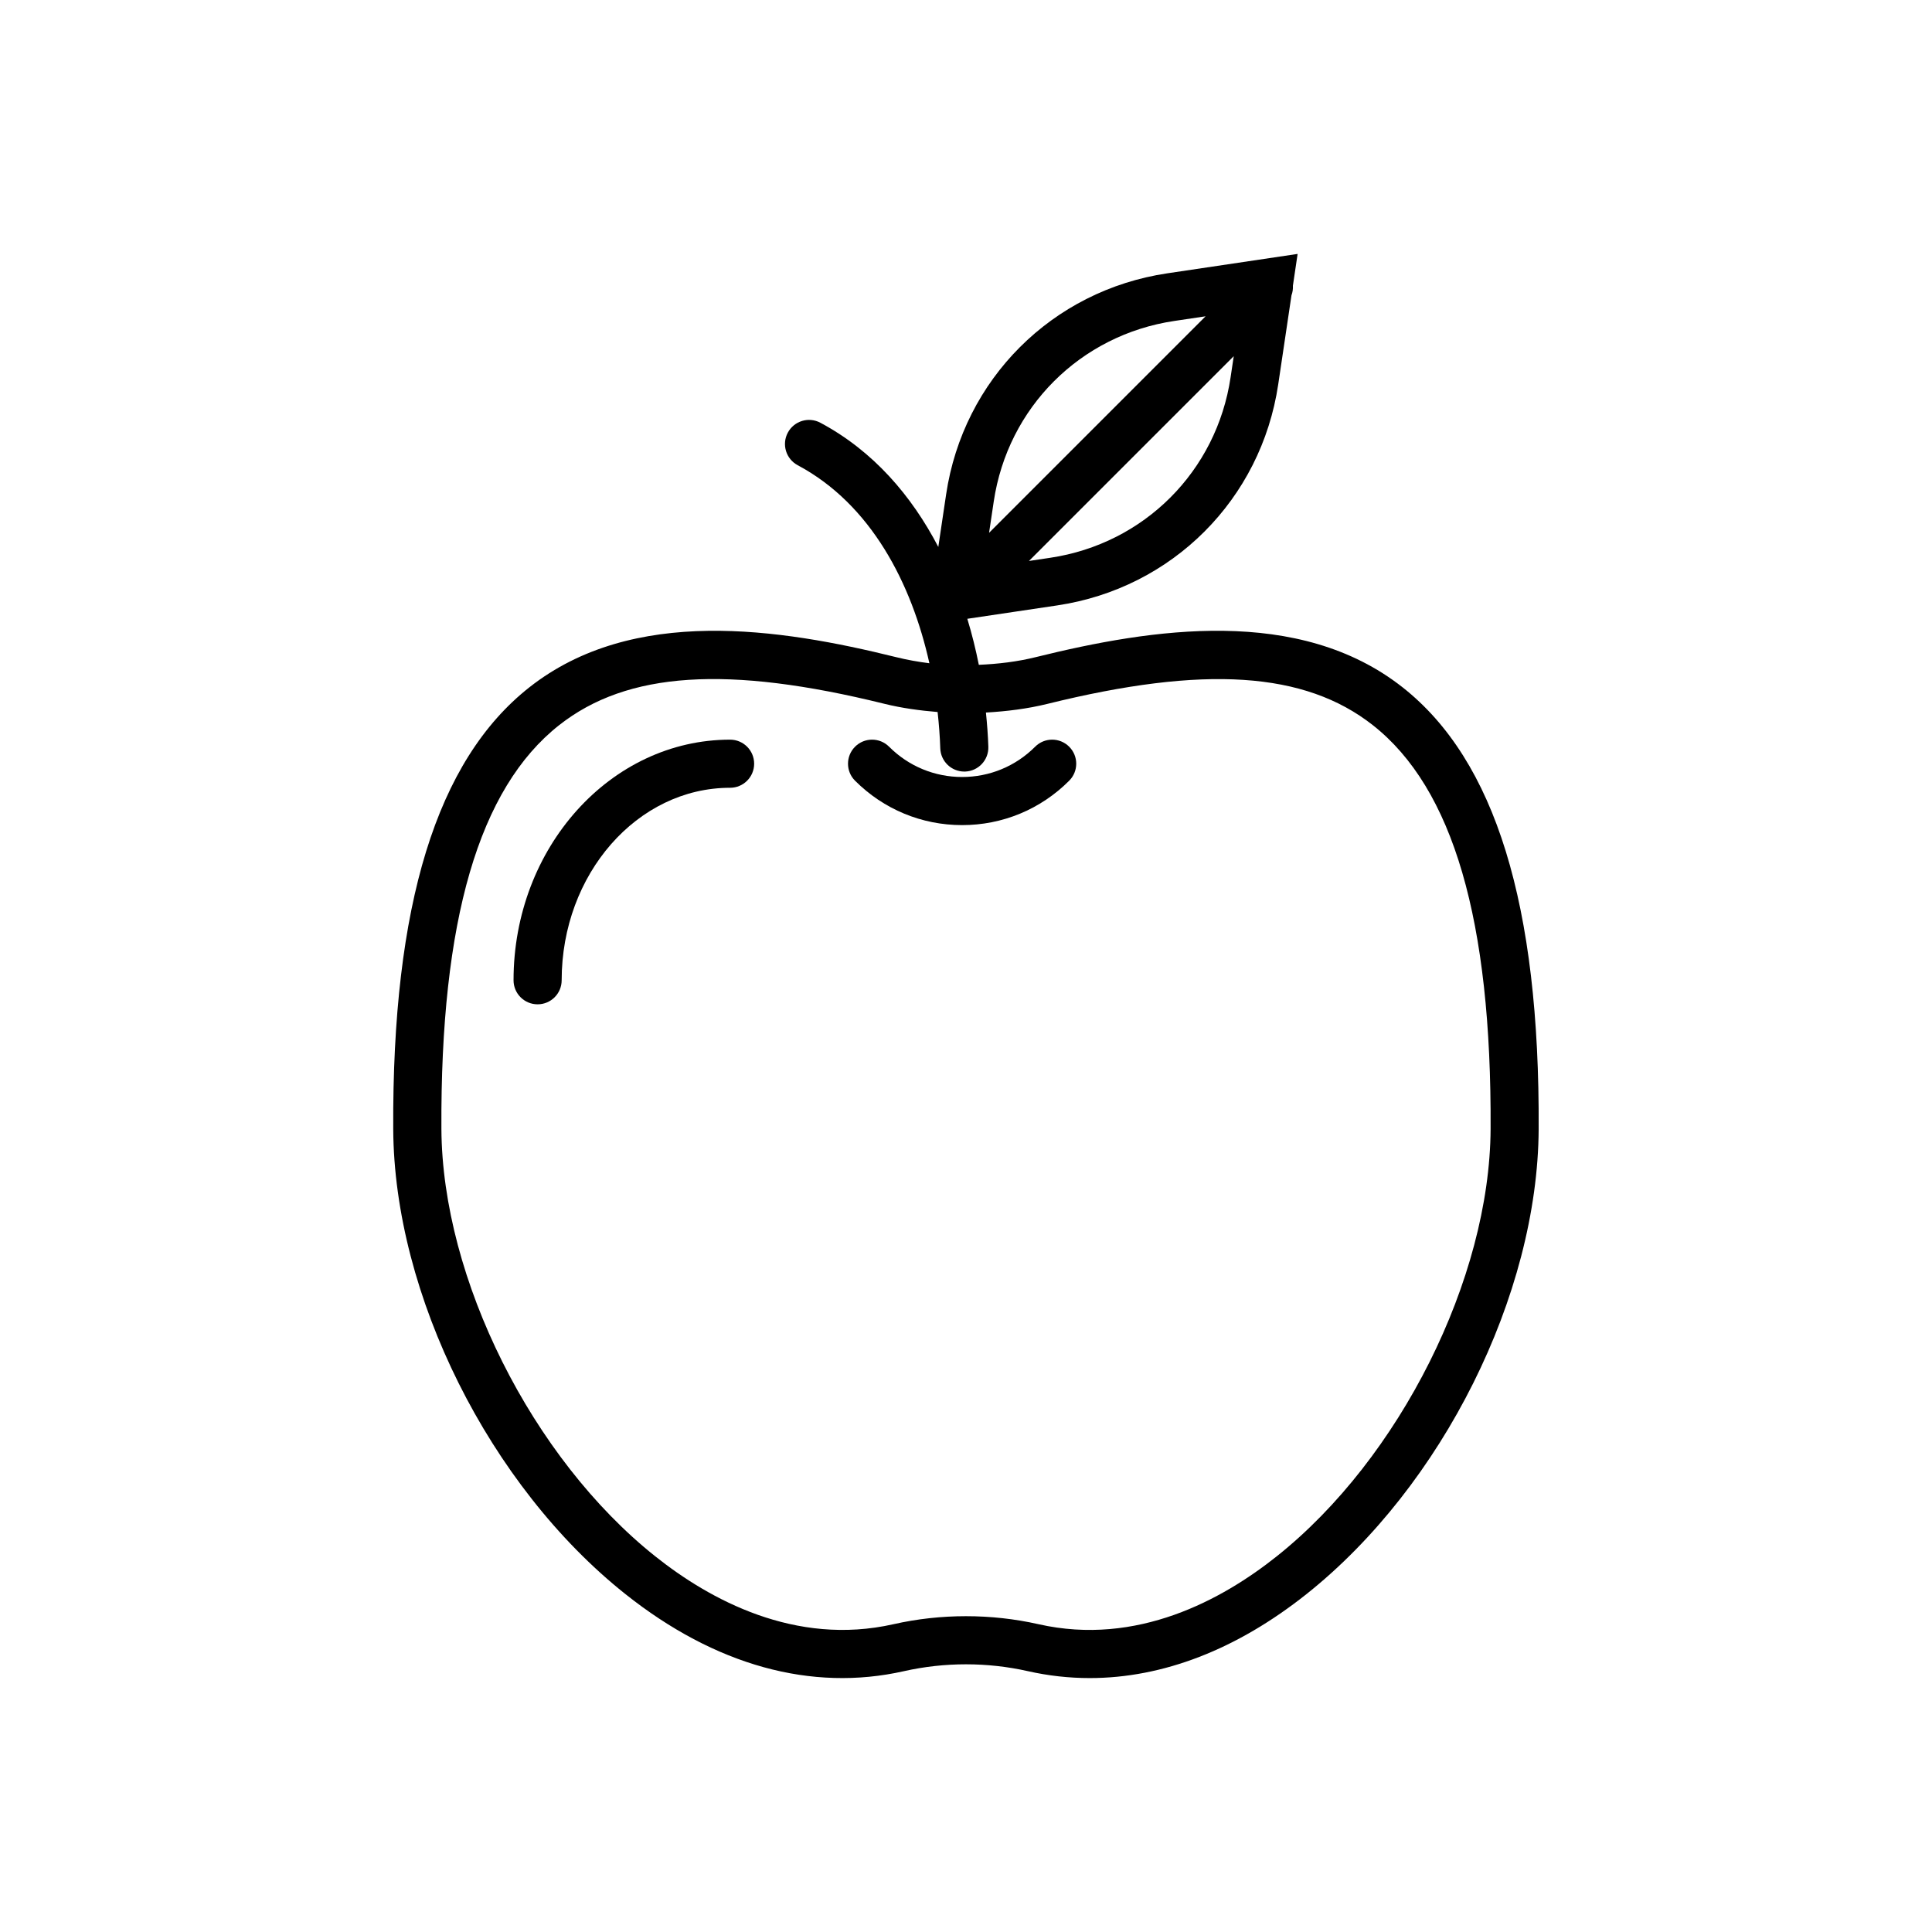 <?xml version="1.0" encoding="utf-8"?>
<!-- Generator: Adobe Illustrator 16.0.0, SVG Export Plug-In . SVG Version: 6.00 Build 0)  -->
<!DOCTYPE svg PUBLIC "-//W3C//DTD SVG 1.1//EN" "http://www.w3.org/Graphics/SVG/1.1/DTD/svg11.dtd">
<svg version="1.1" id="Capa_1" xmlns="http://www.w3.org/2000/svg" xmlns:xlink="http://www.w3.org/1999/xlink" x="0px" y="0px"
	 width="350px" height="350px" viewBox="0 0 350 350" enable-background="new 0 0 350 350" xml:space="preserve">
<g>
	<path d="M254.081,124.506c-18.769-14.767-45.353-10.679-66.414-5.466c-3.387,0.842-6.86,1.247-10.344,1.399
		c-0.553-2.781-1.242-5.571-2.083-8.338l16.276-2.423c20.847-3.104,36.944-19.2,40.047-40.048l2.401-16.132
		c0.211-0.563,0.288-1.146,0.258-1.739l0.854-5.758l-23.629,3.518c-20.848,3.108-36.944,19.2-40.048,40.048l-1.417,9.515
		c-4.83-9.271-11.777-17.383-21.362-22.495c-2.132-1.138-4.765-0.327-5.902,1.796c-1.134,2.126-0.327,4.764,1.795,5.897
		c13.308,7.096,20.647,21.449,23.855,35.876c-2.036-0.257-4.054-0.615-6.046-1.111c-21.061-5.213-47.654-9.306-66.414,5.465
		c-16.807,13.229-24.88,39.412-24.67,80.044c0.153,30.019,17.439,64.648,42.04,84.215c16.245,12.924,33.715,17.767,50.491,13.979
		c7.349-1.655,15.099-1.655,22.443,0c3.714,0.837,7.453,1.251,11.206,1.251c13.232,0,26.628-5.16,39.286-15.229
		c24.601-19.57,41.883-54.201,42.04-84.215C278.961,163.918,270.888,137.735,254.081,124.506z M190.23,101.052l-3.823,0.571
		l37.098-37.097l-0.571,3.823C220.406,85.374,207.26,98.52,190.23,101.052z M212.734,58.145l5.67-0.845l-39.224,39.224l0.846-5.675
		C182.559,73.823,195.705,60.682,212.734,58.145z M231.285,281.948c-9.833,7.828-25.289,16.328-43.147,12.292
		c-4.298-0.969-8.717-1.452-13.141-1.452c-4.42,0-8.84,0.483-13.137,1.452c-17.823,4.027-33.314-4.464-43.147-12.292
		c-22.313-17.753-38.609-50.317-38.749-77.441c-0.196-37.769,6.787-61.694,21.34-73.148c12.327-9.698,30.511-10.883,58.935-3.853
		c3.156,0.78,6.376,1.211,9.615,1.482c0.249,2.232,0.414,4.433,0.484,6.569c0.074,2.358,2.009,4.219,4.35,4.219
		c0.048,0,0.091,0,0.14,0c2.41-0.078,4.293-2.087,4.219-4.494c-0.065-2.018-0.223-4.097-0.437-6.198
		c3.753-0.218,7.493-0.671,11.149-1.574c28.424-7.026,46.604-5.841,58.935,3.853c14.559,11.455,21.537,35.384,21.341,73.153
		C269.899,231.627,253.597,264.195,231.285,281.948z"/>
	<path d="M132.263,133.996c-21.632,0-39.229,19.553-39.229,43.587c0,2.406,1.949,4.358,4.359,4.358s4.358-1.952,4.358-4.358
		c0-19.227,13.691-34.87,30.511-34.87c2.411,0,4.359-1.953,4.359-4.359C136.622,135.948,134.674,133.996,132.263,133.996z"/>
	<path d="M187.527,135.272c-3.539,3.54-8.237,5.488-13.229,5.488c-4.991,0-9.698-1.948-13.233-5.488
		c-1.704-1.704-4.459-1.704-6.164,0c-1.704,1.705-1.704,4.463,0,6.163c5.183,5.183,12.079,8.042,19.396,8.042
		c7.318,0,14.21-2.855,19.393-8.042c1.704-1.704,1.704-4.463,0-6.163C191.987,133.568,189.231,133.568,187.527,135.272z"/>
</g>
</svg>
